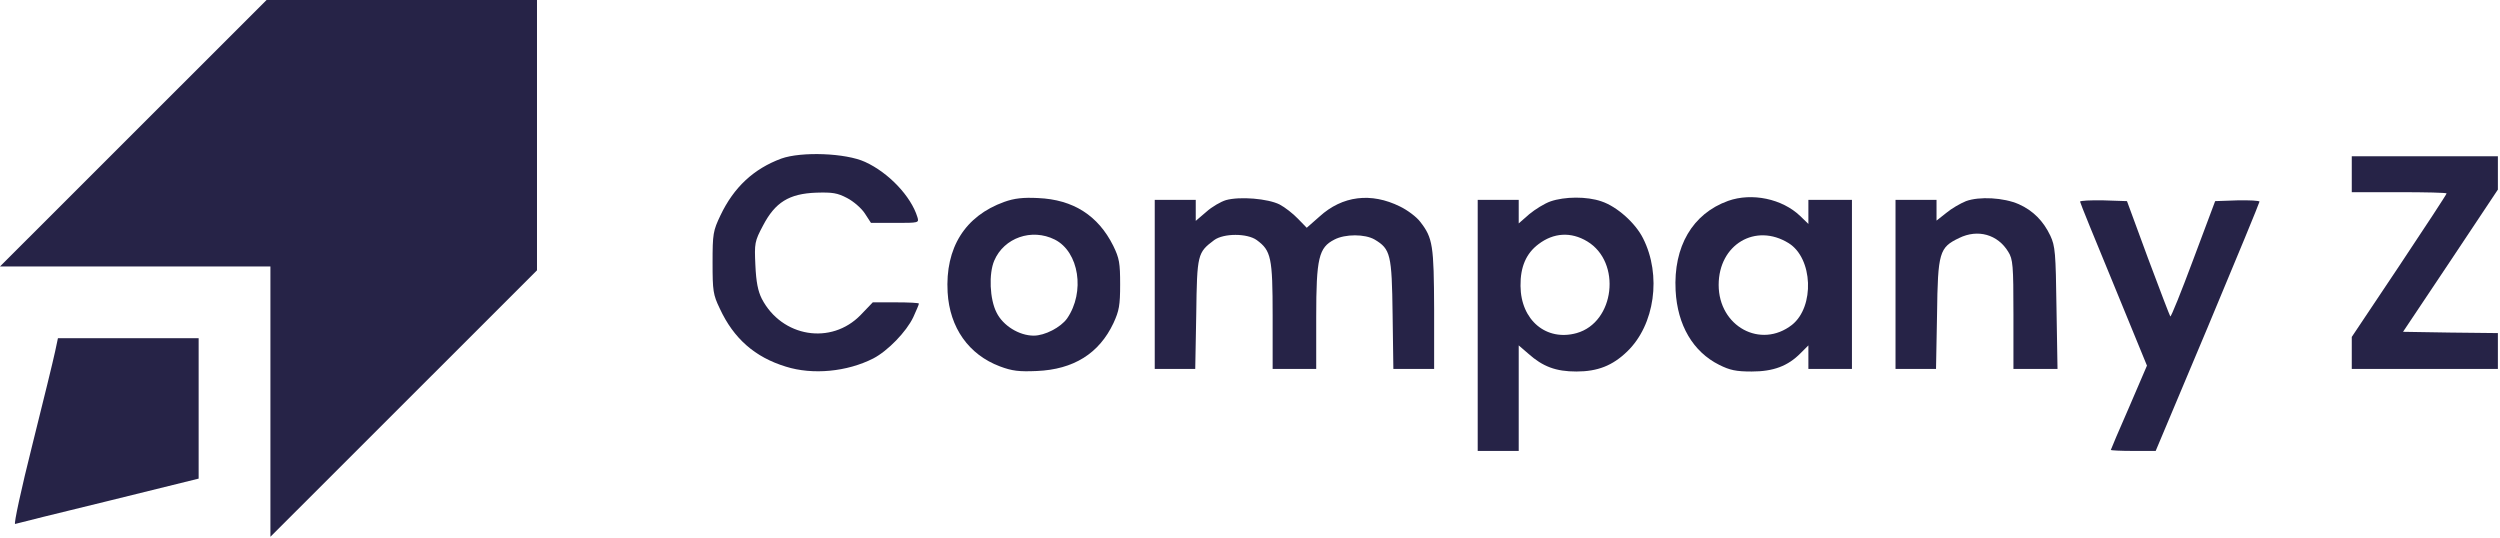 <svg width="144" height="31" viewBox="0 0 144 31" fill="none" xmlns="http://www.w3.org/2000/svg">
<path d="M7.677 7.674L0 15.348H7.796H15.576V23.126V30.918L23.254 23.244L30.931 15.57V7.792V1.90735e-06H23.136H15.355L7.677 7.674Z" fill="#262347"/>
<path d="M45.001 9.135C43.407 9.726 42.27 10.788 41.502 12.397C41.074 13.297 41.044 13.459 41.044 15.127C41.044 16.75 41.074 16.972 41.458 17.769C42.255 19.495 43.48 20.573 45.267 21.119C46.817 21.606 48.796 21.414 50.302 20.646C51.128 20.219 52.206 19.112 52.605 18.27C52.782 17.887 52.93 17.533 52.93 17.488C52.93 17.444 52.339 17.415 51.601 17.415H50.272L49.578 18.138C47.88 19.894 45.031 19.422 43.879 17.208C43.658 16.765 43.554 16.249 43.51 15.275C43.451 14.005 43.466 13.902 43.953 12.987C44.647 11.659 45.444 11.157 47.009 11.098C47.954 11.069 48.235 11.113 48.796 11.408C49.165 11.6 49.623 11.998 49.814 12.293L50.169 12.839H51.557C52.93 12.839 52.944 12.839 52.841 12.5C52.472 11.305 51.188 9.947 49.829 9.327C48.707 8.811 46.153 8.722 45.001 9.135Z" fill="#262347"/>
<path d="M135.462 10.036V11.069H138.194C139.7 11.069 140.925 11.098 140.925 11.142C140.925 11.187 139.7 13.061 138.194 15.319L135.462 19.407V20.322V21.252H139.67H143.878V20.219V19.186L141.147 19.156L138.415 19.112L141.147 15.024L143.878 10.921V9.962V9.002H139.67H135.462V10.036Z" fill="#262347"/>
<path d="M57.846 11.629C55.587 12.441 54.436 14.271 54.583 16.839C54.702 18.876 55.794 20.425 57.595 21.104C58.304 21.37 58.703 21.414 59.721 21.37C61.833 21.281 63.309 20.366 64.136 18.61C64.461 17.902 64.52 17.592 64.52 16.381C64.52 15.157 64.475 14.876 64.121 14.153C63.25 12.412 61.818 11.496 59.795 11.408C58.924 11.364 58.422 11.423 57.846 11.629ZM60.755 13.799C62.157 14.507 62.512 16.824 61.464 18.344C61.094 18.861 60.179 19.333 59.544 19.333C58.703 19.333 57.773 18.758 57.403 18.005C57.005 17.237 56.946 15.762 57.27 15.009C57.832 13.695 59.426 13.135 60.755 13.799Z" fill="#262347"/>
<path d="M70.617 11.526C70.322 11.615 69.805 11.91 69.48 12.205L68.875 12.722V12.116V11.511H67.694H66.513V16.381V21.252H67.679H68.846L68.904 18.093C68.949 14.625 68.978 14.552 69.938 13.828C70.484 13.43 71.843 13.43 72.389 13.828C73.216 14.433 73.304 14.832 73.304 18.182V21.252H74.559H75.814V18.256C75.814 14.861 75.962 14.256 76.862 13.799C77.483 13.474 78.619 13.474 79.18 13.799C80.096 14.345 80.17 14.655 80.214 18.108L80.258 21.252H81.439H82.606V17.813C82.591 14.138 82.532 13.71 81.808 12.78C81.602 12.5 81.07 12.102 80.642 11.895C78.974 11.069 77.32 11.275 76.006 12.471L75.268 13.12L74.766 12.603C74.485 12.308 74.013 11.939 73.703 11.777C73.024 11.438 71.414 11.305 70.617 11.526Z" fill="#262347"/>
<path d="M89.309 11.6C88.97 11.718 88.423 12.057 88.084 12.338L87.478 12.869V12.19V11.511H86.297H85.116V18.743V25.974H86.297H87.478V22.934V19.894L88.025 20.366C88.866 21.119 89.619 21.399 90.8 21.399C92.026 21.399 92.882 21.06 93.724 20.248C95.318 18.713 95.717 15.85 94.639 13.725C94.196 12.839 93.133 11.895 92.247 11.6C91.406 11.305 90.121 11.319 89.309 11.6ZM91.421 13.902C93.414 15.098 93.015 18.566 90.815 19.186C89.073 19.672 87.597 18.448 87.582 16.47C87.567 15.378 87.907 14.596 88.615 14.065C89.486 13.4 90.49 13.341 91.421 13.902Z" fill="#262347"/>
<path d="M99.541 11.57C97.489 12.308 96.382 14.197 96.515 16.736C96.618 18.728 97.519 20.263 99.025 21.015C99.645 21.325 99.999 21.399 100.9 21.399C102.14 21.399 102.981 21.089 103.72 20.337L104.163 19.894V20.573V21.252H105.417H106.672V16.381V11.511H105.417H104.163V12.205V12.899L103.69 12.441C102.657 11.452 100.914 11.083 99.541 11.57ZM103.026 14.005C104.428 14.876 104.532 17.665 103.218 18.713C101.416 20.115 98.995 18.802 98.995 16.411C98.995 14.079 101.121 12.825 103.026 14.005Z" fill="#262347"/>
<path d="M113.242 11.585C112.917 11.718 112.401 12.013 112.105 12.264L111.544 12.707V12.102V11.511H110.363H109.182V16.381V21.252H110.349H111.515L111.574 18.108C111.618 14.522 111.707 14.256 112.844 13.71C113.921 13.179 115.073 13.504 115.678 14.507C115.944 14.935 115.974 15.275 115.974 18.108V21.252H117.243H118.513L118.454 17.739C118.41 14.552 118.38 14.182 118.1 13.577C117.701 12.736 117.111 12.131 116.284 11.762C115.413 11.379 114.01 11.305 113.242 11.585Z" fill="#262347"/>
<path d="M119.812 11.615C119.812 11.674 120.683 13.814 121.746 16.381L123.665 21.06L122.632 23.465C122.056 24.779 121.584 25.886 121.584 25.915C121.584 25.945 122.16 25.974 122.883 25.974H124.167L127.165 18.846C128.803 14.935 130.147 11.674 130.147 11.615C130.147 11.556 129.571 11.526 128.863 11.541L127.593 11.585L126.338 14.935C125.644 16.795 125.053 18.27 125.009 18.226C124.98 18.197 124.404 16.691 123.725 14.876L122.514 11.585L121.17 11.541C120.417 11.526 119.812 11.556 119.812 11.615Z" fill="#262347"/>
<path d="M3.174 20.248C3.086 20.676 2.495 23.096 1.86 25.635C1.225 28.158 0.783 30.21 0.871 30.18C0.96 30.151 3.381 29.546 6.245 28.852L11.442 27.568V23.524V19.481H7.397H3.337L3.174 20.248Z" fill="#262347"/>
</svg>
